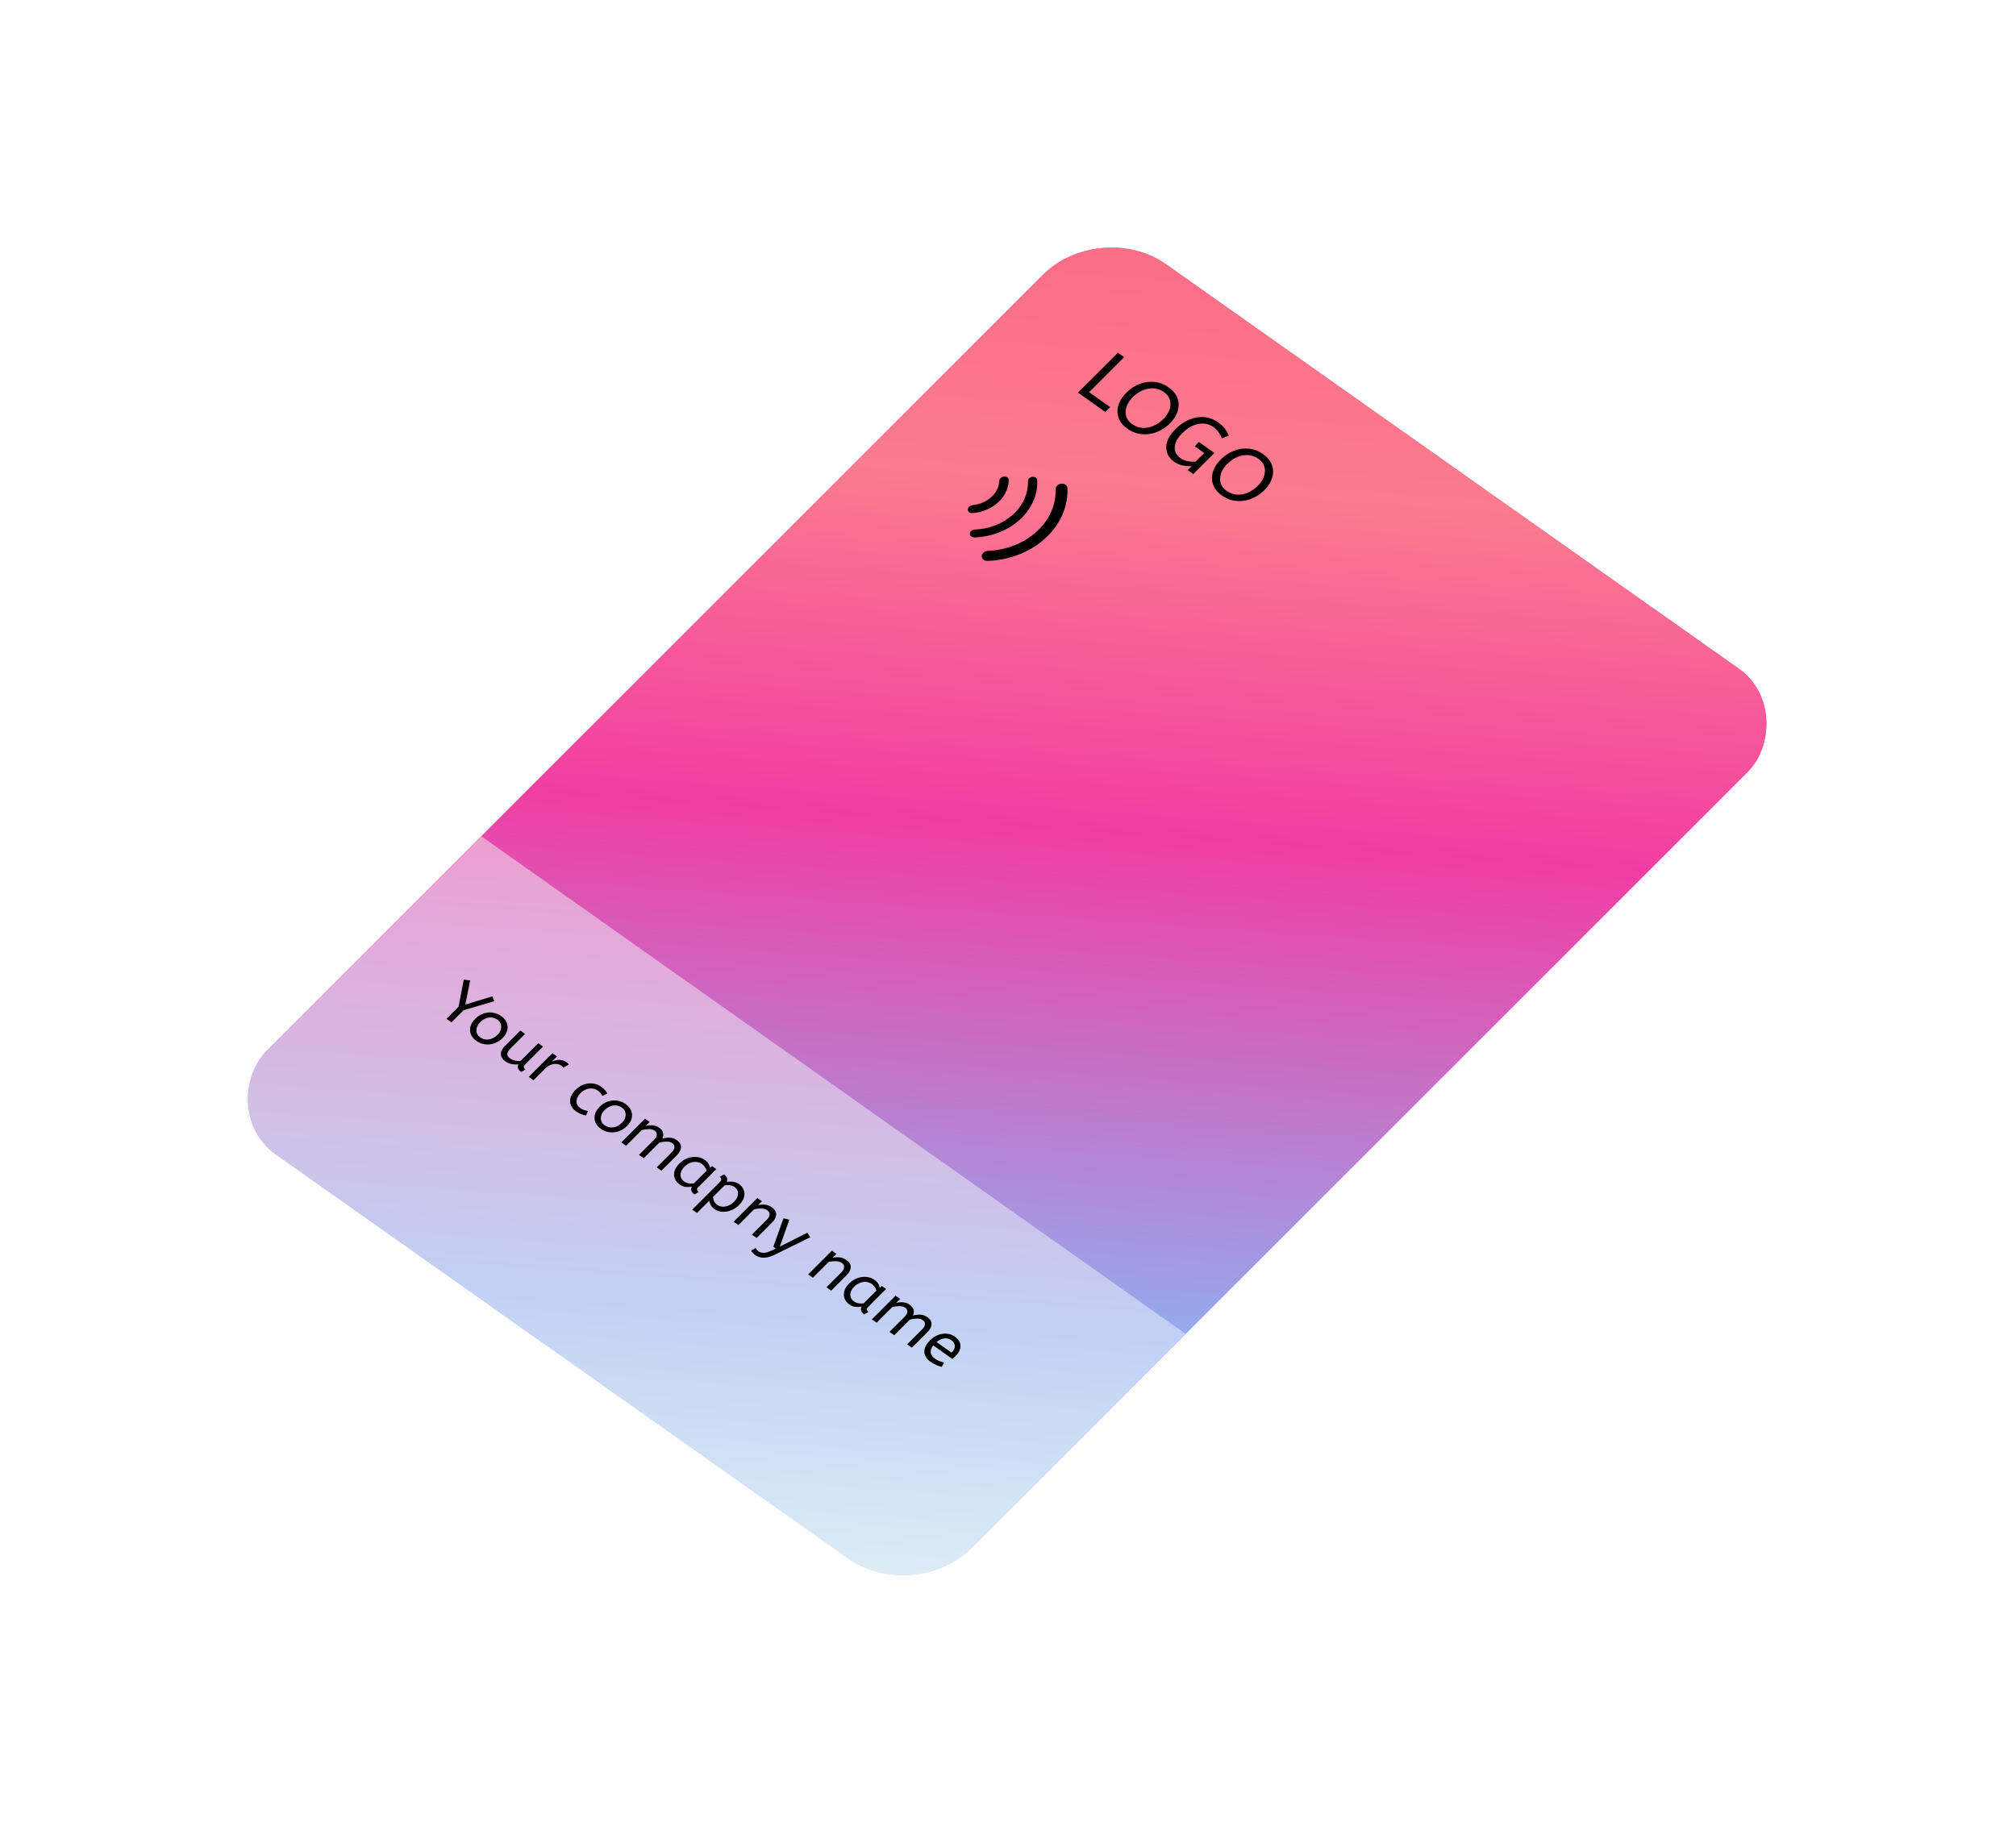 <svg width="250" height="226" viewBox="0 0 250 226" fill="none" xmlns="http://www.w3.org/2000/svg">
<g filter="url(#filter0_f_178_2)">
<rect width="106.928" height="156.158" rx="10" transform="matrix(0.817 0.577 -0.707 0.707 136.42 27.001)" fill="url(#paint0_linear_178_2)"/>
</g>
<rect width="106.928" height="156.158" rx="10" transform="matrix(0.817 0.577 -0.707 0.707 136.42 27)" fill="url(#paint1_linear_178_2)"/>
<path d="M59.688 103.732L147.01 165.446L120.393 192.062C116.488 195.967 109.666 196.549 105.156 193.362L34.166 143.191C29.656 140.004 29.166 134.254 33.071 130.349L59.688 103.732Z" fill="#F1F6F8" fill-opacity="0.5"/>
<path d="M121.743 68.952C121.715 69.294 122.021 69.585 122.426 69.573C123.645 69.537 124.854 69.314 125.994 68.912C127.362 68.43 128.596 67.702 129.609 66.78C130.622 65.858 131.389 64.765 131.856 63.579C132.245 62.59 132.417 61.557 132.367 60.529C132.35 60.188 131.983 59.953 131.581 60.002V60.002C131.178 60.051 130.893 60.366 130.905 60.708C130.934 61.554 130.786 62.404 130.465 63.219C130.067 64.232 129.413 65.164 128.548 65.951C127.683 66.737 126.63 67.359 125.463 67.77C124.523 68.102 123.529 68.291 122.526 68.331C122.121 68.347 121.77 68.61 121.743 68.952V68.952Z" fill="black"/>
<path d="M120.276 66.175C120.255 66.444 120.495 66.672 120.813 66.663C121.77 66.635 122.72 66.459 123.616 66.144C124.691 65.765 125.661 65.193 126.456 64.469C127.252 63.744 127.855 62.886 128.222 61.953C128.527 61.177 128.663 60.365 128.623 59.558C128.61 59.289 128.322 59.105 128.006 59.144V59.144C127.69 59.182 127.465 59.429 127.475 59.697C127.497 60.363 127.381 61.031 127.129 61.671C126.816 62.467 126.302 63.199 125.623 63.817C124.944 64.435 124.116 64.923 123.199 65.247C122.461 65.507 121.68 65.656 120.891 65.687C120.573 65.7 120.298 65.907 120.276 66.175V66.175Z" fill="black"/>
<path d="M120.02 63.167C119.999 63.438 120.241 63.669 120.562 63.647C121.066 63.612 121.564 63.509 122.036 63.343C122.69 63.112 123.28 62.764 123.764 62.324C124.248 61.883 124.615 61.361 124.838 60.794C124.999 60.384 125.082 59.958 125.086 59.532C125.088 59.26 124.796 59.074 124.477 59.112V59.112C124.157 59.151 123.933 59.402 123.919 59.673C123.903 59.955 123.842 60.236 123.735 60.508C123.566 60.937 123.289 61.333 122.922 61.666C122.556 61.999 122.11 62.262 121.615 62.437C121.302 62.547 120.974 62.62 120.641 62.655C120.321 62.688 120.042 62.895 120.02 63.167V63.167Z" fill="black"/>
<path d="M133.679 48.702L138.629 43.752L139.405 44.3L135.056 48.649L137.677 50.502L137.076 51.103L133.679 48.702ZM139.806 53.177C139.382 52.877 139.069 52.543 138.869 52.177C138.674 51.805 138.575 51.421 138.572 51.025C138.579 50.628 138.675 50.229 138.861 49.83C139.052 49.434 139.325 49.059 139.678 48.706C140.164 48.22 140.704 47.861 141.298 47.63C141.902 47.397 142.517 47.312 143.141 47.375C143.77 47.434 144.365 47.661 144.926 48.057C145.345 48.354 145.655 48.685 145.855 49.052C146.06 49.422 146.162 49.808 146.161 50.209C146.159 50.611 146.065 51.007 145.878 51.398C145.697 51.793 145.43 52.167 145.076 52.52C144.723 52.874 144.328 53.162 143.892 53.385C143.461 53.611 143.01 53.76 142.54 53.83C142.075 53.895 141.608 53.879 141.14 53.781C140.676 53.678 140.231 53.477 139.806 53.177ZM140.386 52.597C140.806 52.893 141.244 53.054 141.701 53.08C142.159 53.106 142.607 53.02 143.045 52.823C143.494 52.625 143.907 52.338 144.284 51.961C144.539 51.706 144.74 51.43 144.889 51.133C145.038 50.836 145.122 50.537 145.143 50.238C145.168 49.934 145.115 49.643 144.984 49.366C144.858 49.092 144.646 48.849 144.346 48.637C143.949 48.356 143.518 48.201 143.056 48.172C142.598 48.146 142.145 48.228 141.695 48.417C141.251 48.61 140.843 48.893 140.471 49.265C140.216 49.52 140.009 49.796 139.851 50.094C139.702 50.392 139.615 50.692 139.59 50.996C139.565 51.3 139.615 51.589 139.74 51.863C139.872 52.141 140.087 52.386 140.386 52.597ZM145.603 57.273C145.162 56.962 144.869 56.586 144.724 56.145C144.579 55.705 144.59 55.234 144.757 54.732C144.928 54.226 145.262 53.725 145.757 53.23C146.285 52.703 146.852 52.311 147.46 52.057C148.072 51.798 148.685 51.691 149.298 51.738C149.921 51.784 150.507 52.002 151.057 52.39C151.411 52.641 151.689 52.901 151.891 53.173C152.093 53.445 152.258 53.726 152.385 54.017L151.541 54.374C151.42 54.104 151.276 53.849 151.107 53.609C150.944 53.372 150.718 53.152 150.429 52.948C150.086 52.706 149.701 52.571 149.274 52.542C148.852 52.51 148.408 52.59 147.944 52.785C147.485 52.984 147.034 53.305 146.591 53.748C146.195 54.144 145.927 54.533 145.785 54.916C145.649 55.294 145.63 55.647 145.73 55.975C145.829 56.303 146.042 56.582 146.369 56.813C146.674 57.029 146.998 57.165 147.34 57.222C147.693 57.278 147.996 57.295 148.25 57.274L149.332 56.192L148.148 55.355L148.678 54.825L150.597 56.181L147.974 58.804L147.288 58.32L147.783 57.825C147.446 57.836 147.081 57.807 146.686 57.737C146.296 57.663 145.935 57.508 145.603 57.273ZM151.522 61.456C151.097 61.156 150.785 60.823 150.585 60.456C150.389 60.085 150.29 59.701 150.287 59.304C150.294 58.907 150.39 58.509 150.576 58.109C150.768 57.713 151.04 57.339 151.394 56.985C151.879 56.5 152.419 56.141 153.013 55.909C153.618 55.676 154.232 55.592 154.856 55.655C155.486 55.713 156.08 55.941 156.641 56.337C157.06 56.633 157.37 56.965 157.57 57.331C157.776 57.702 157.878 58.088 157.876 58.489C157.875 58.89 157.78 59.286 157.594 59.677C157.413 60.072 157.145 60.447 156.792 60.8C156.438 61.154 156.043 61.442 155.607 61.664C155.176 61.891 154.726 62.039 154.256 62.109C153.791 62.175 153.324 62.159 152.855 62.061C152.391 61.958 151.946 61.757 151.522 61.456ZM152.102 60.877C152.521 61.173 152.959 61.334 153.417 61.36C153.874 61.385 154.322 61.3 154.761 61.103C155.209 60.905 155.622 60.617 156 60.24C156.254 59.986 156.456 59.71 156.604 59.413C156.753 59.115 156.837 58.817 156.858 58.518C156.883 58.214 156.83 57.923 156.699 57.645C156.573 57.371 156.361 57.129 156.061 56.917C155.664 56.636 155.234 56.481 154.771 56.451C154.313 56.426 153.86 56.508 153.41 56.697C152.966 56.89 152.558 57.173 152.186 57.545C151.931 57.8 151.725 58.076 151.566 58.374C151.417 58.671 151.33 58.972 151.305 59.276C151.28 59.58 151.33 59.869 151.456 60.143C151.587 60.42 151.802 60.665 152.102 60.877Z" fill="black"/>
<path d="M55.362 126.373L56.867 124.868L57.514 121.512L58.308 121.609L57.698 124.606L61.056 123.59L61.297 124.185L57.488 125.307L55.983 126.811L55.362 126.373ZM59.078 129.115C58.756 128.887 58.531 128.618 58.402 128.309C58.277 127.995 58.255 127.671 58.337 127.336C58.427 127.001 58.623 126.682 58.925 126.38C59.242 126.064 59.589 125.843 59.967 125.717C60.346 125.592 60.725 125.558 61.107 125.615C61.488 125.672 61.838 125.813 62.156 126.038C62.474 126.262 62.697 126.526 62.825 126.829C62.958 127.135 62.983 127.456 62.901 127.79C62.827 128.124 62.633 128.448 62.321 128.761C62.008 129.074 61.66 129.295 61.278 129.424C60.9 129.549 60.518 129.585 60.133 129.532C59.752 129.482 59.401 129.343 59.078 129.115ZM59.531 128.662C59.875 128.906 60.243 128.995 60.634 128.93C61.03 128.862 61.388 128.668 61.708 128.347C61.904 128.151 62.035 127.938 62.102 127.708C62.172 127.475 62.173 127.25 62.106 127.035C62.047 126.82 61.912 126.638 61.703 126.49C61.359 126.247 60.993 126.156 60.605 126.216C60.218 126.277 59.862 126.47 59.537 126.794C59.341 126.99 59.206 127.207 59.132 127.444C59.062 127.678 59.057 127.903 59.116 128.118C59.184 128.333 59.322 128.515 59.531 128.662ZM62.663 131.648C62.467 131.51 62.318 131.343 62.215 131.148C62.112 130.953 62.086 130.738 62.136 130.503C62.189 130.264 62.349 130.01 62.617 129.743L64.529 127.831L65.117 128.246L63.273 130.09C63.043 130.32 62.922 130.538 62.911 130.742C62.904 130.943 63.009 131.12 63.227 131.274C63.405 131.4 63.607 131.492 63.833 131.548C64.067 131.604 64.302 131.626 64.538 131.612L66.75 129.401L67.338 129.816L65.16 131.994C64.998 132.156 64.93 132.291 64.956 132.4C64.989 132.507 65.054 132.595 65.15 132.662L64.63 132.971C64.225 132.684 64.114 132.368 64.297 132.021C64.009 132.049 63.721 132.036 63.434 131.981C63.151 131.922 62.894 131.811 62.663 131.648ZM65.563 133.582L68.504 130.64L69.073 131.042L68.434 131.681C68.615 131.597 68.806 131.536 69.007 131.498C69.213 131.456 69.419 131.454 69.627 131.492C69.839 131.525 70.04 131.61 70.232 131.745C70.297 131.791 70.359 131.841 70.416 131.895C70.478 131.945 70.525 131.991 70.557 132.033L69.855 132.435C69.802 132.346 69.719 132.262 69.606 132.181C69.445 132.068 69.251 131.998 69.023 131.972C68.8 131.95 68.558 131.988 68.296 132.086C68.039 132.188 67.782 132.366 67.526 132.623L66.151 133.997L65.563 133.582ZM71.435 137.848C71.113 137.62 70.894 137.356 70.778 137.055C70.671 136.754 70.666 136.442 70.766 136.12C70.869 135.794 71.072 135.48 71.373 135.178C71.656 134.895 71.98 134.683 72.344 134.541C72.713 134.403 73.089 134.354 73.474 134.393C73.861 134.429 74.223 134.566 74.558 134.803C74.75 134.938 74.902 135.072 75.016 135.204C75.134 135.338 75.232 135.482 75.311 135.634L74.704 135.939C74.635 135.8 74.555 135.679 74.465 135.577C74.382 135.473 74.273 135.374 74.138 135.278C73.833 135.063 73.48 134.978 73.079 135.022C72.686 135.066 72.321 135.256 71.986 135.591C71.782 135.795 71.641 136.011 71.562 136.238C71.483 136.466 71.471 136.682 71.525 136.888C71.584 137.097 71.718 137.275 71.927 137.423C72.092 137.54 72.249 137.625 72.397 137.678C72.548 137.727 72.722 137.769 72.917 137.804L72.67 138.363C72.471 138.332 72.268 138.275 72.06 138.193C71.857 138.114 71.649 137.999 71.435 137.848ZM74.512 140.022C74.189 139.794 73.964 139.525 73.835 139.216C73.71 138.902 73.689 138.578 73.771 138.243C73.861 137.908 74.057 137.589 74.358 137.288C74.675 136.971 75.022 136.75 75.401 136.624C75.779 136.499 76.159 136.465 76.54 136.522C76.921 136.579 77.271 136.72 77.589 136.945C77.907 137.169 78.13 137.433 78.258 137.736C78.391 138.042 78.416 138.363 78.334 138.697C78.26 139.031 78.067 139.355 77.754 139.668C77.441 139.981 77.093 140.202 76.711 140.331C76.333 140.457 75.952 140.493 75.566 140.439C75.186 140.389 74.834 140.25 74.512 140.022ZM74.964 139.57C75.308 139.813 75.676 139.902 76.068 139.838C76.463 139.769 76.821 139.575 77.141 139.254C77.338 139.058 77.469 138.845 77.535 138.615C77.605 138.382 77.606 138.158 77.539 137.942C77.48 137.727 77.346 137.545 77.136 137.397C76.792 137.154 76.427 137.063 76.039 137.124C75.651 137.184 75.295 137.377 74.971 137.701C74.775 137.897 74.639 138.114 74.566 138.351C74.496 138.585 74.49 138.81 74.549 139.025C74.617 139.24 74.755 139.422 74.964 139.57ZM77.053 141.703L79.995 138.761L80.563 139.163L80.071 139.655C80.352 139.583 80.638 139.56 80.931 139.587C81.228 139.61 81.496 139.706 81.735 139.875C82.005 140.066 82.169 140.278 82.225 140.511C82.287 140.747 82.258 140.984 82.139 141.222C82.447 141.144 82.753 141.109 83.057 141.118C83.365 141.13 83.656 141.232 83.93 141.426C84.301 141.688 84.473 141.984 84.448 142.314C84.431 142.643 84.261 142.97 83.936 143.294L82.019 145.212L81.431 144.796L83.309 142.918C83.512 142.714 83.622 142.512 83.638 142.31C83.657 142.105 83.571 141.935 83.379 141.799C83.183 141.661 82.936 141.596 82.638 141.604C82.348 141.611 82.055 141.655 81.759 141.736L79.83 143.665L79.242 143.249L81.12 141.371C81.324 141.168 81.433 140.965 81.449 140.764C81.468 140.558 81.382 140.388 81.19 140.253C80.999 140.117 80.756 140.052 80.462 140.056C80.171 140.057 79.88 140.095 79.587 140.172L77.641 142.118L77.053 141.703ZM84.264 146.914C83.981 146.714 83.786 146.47 83.679 146.183C83.573 145.895 83.563 145.589 83.65 145.264C83.745 144.939 83.947 144.621 84.257 144.312C84.551 144.018 84.882 143.802 85.251 143.663C85.624 143.528 85.999 143.477 86.374 143.51C86.757 143.543 87.106 143.671 87.419 143.892C87.615 144.031 87.762 144.186 87.858 144.357C87.963 144.527 88.03 144.697 88.061 144.867L88.299 144.63L88.835 145.008L86.606 147.237C86.462 147.38 86.407 147.502 86.441 147.603C86.482 147.703 86.55 147.787 86.646 147.854L86.126 148.163C85.708 147.867 85.602 147.542 85.809 147.186C85.588 147.236 85.34 147.25 85.064 147.229C84.796 147.207 84.529 147.102 84.264 146.914ZM84.847 146.554C85.012 146.671 85.203 146.748 85.419 146.784C85.639 146.817 85.852 146.817 86.057 146.782L87.636 145.204C87.59 145.049 87.516 144.9 87.413 144.757C87.319 144.613 87.194 144.486 87.037 144.375C86.828 144.227 86.596 144.144 86.34 144.124C86.093 144.104 85.841 144.144 85.583 144.245C85.329 144.343 85.093 144.501 84.875 144.72C84.663 144.931 84.521 145.152 84.446 145.382C84.375 145.609 84.374 145.827 84.44 146.035C84.511 146.239 84.647 146.412 84.847 146.554ZM85.847 150.042L89.281 146.608C89.409 146.48 89.463 146.363 89.442 146.258C89.429 146.152 89.365 146.059 89.252 145.979L89.772 145.671C90.173 145.954 90.286 146.269 90.111 146.615C90.211 146.589 90.347 146.572 90.518 146.565C90.693 146.56 90.881 146.58 91.082 146.625C91.286 146.673 91.482 146.763 91.669 146.896C91.931 147.08 92.114 147.313 92.22 147.594C92.334 147.874 92.348 148.176 92.261 148.501C92.178 148.822 91.976 149.143 91.655 149.464C91.342 149.777 90.997 150.003 90.62 150.142C90.247 150.277 89.881 150.331 89.523 150.303C89.172 150.274 88.867 150.167 88.605 149.982C88.405 149.841 88.251 149.674 88.145 149.483C88.043 149.289 87.98 149.106 87.957 148.935L86.436 150.457L85.847 150.042ZM88.94 149.447C89.236 149.656 89.576 149.725 89.959 149.655C90.35 149.583 90.709 149.384 91.037 149.056C91.263 148.829 91.41 148.601 91.476 148.371C91.547 148.145 91.547 147.932 91.477 147.735C91.411 147.54 91.285 147.377 91.098 147.245C90.91 147.112 90.699 147.034 90.463 147.009C90.236 146.984 90.036 146.99 89.864 147.029L88.415 148.477C88.427 148.659 88.473 148.836 88.553 149.009C88.637 149.178 88.766 149.324 88.94 149.447ZM90.975 151.541L93.916 148.599L94.484 149.001L93.992 149.493C94.273 149.421 94.559 149.398 94.852 149.425C95.153 149.451 95.434 149.557 95.696 149.741C96.079 150.012 96.264 150.314 96.252 150.646C96.243 150.981 96.075 151.313 95.747 151.641L93.829 153.559L93.242 153.143L95.103 151.282C95.314 151.071 95.425 150.86 95.435 150.648C95.45 150.44 95.356 150.264 95.151 150.119C94.951 149.977 94.699 149.906 94.396 149.904C94.097 149.898 93.801 149.934 93.508 150.011L91.563 151.957L90.975 151.541ZM93.613 155.646C93.483 155.554 93.379 155.461 93.301 155.367C93.228 155.277 93.178 155.197 93.152 155.126L93.707 154.794C93.732 154.858 93.775 154.927 93.835 155.001C93.894 155.075 93.972 155.146 94.068 155.214C94.251 155.343 94.465 155.408 94.71 155.407C94.956 155.407 95.293 155.304 95.722 155.099L96.211 154.865L95.898 154.644L97.157 151.121L97.883 151.287L96.701 154.632L100.114 152.903L100.476 153.467L96.275 155.538C95.847 155.75 95.474 155.889 95.156 155.954C94.838 156.019 94.556 156.023 94.31 155.964C94.063 155.906 93.831 155.8 93.613 155.646ZM100.219 158.074L103.161 155.133L103.729 155.535L103.237 156.027C103.517 155.955 103.804 155.932 104.097 155.959C104.398 155.985 104.679 156.09 104.94 156.275C105.324 156.546 105.509 156.847 105.496 157.179C105.488 157.515 105.32 157.846 104.992 158.175L103.074 160.092L102.486 159.677L104.347 157.816C104.558 157.604 104.669 157.393 104.68 157.182C104.695 156.974 104.6 156.797 104.395 156.652C104.195 156.511 103.943 156.439 103.64 156.437C103.341 156.432 103.045 156.467 102.753 156.544L100.807 158.49L100.219 158.074ZM105.318 161.794C105.035 161.594 104.84 161.35 104.733 161.062C104.627 160.775 104.617 160.468 104.704 160.144C104.799 159.818 105.001 159.501 105.311 159.191C105.605 158.897 105.936 158.681 106.305 158.543C106.678 158.407 107.053 158.356 107.428 158.39C107.811 158.423 108.16 158.55 108.473 158.772C108.669 158.91 108.816 159.065 108.912 159.236C109.017 159.407 109.084 159.577 109.115 159.747L109.353 159.509L109.889 159.888L107.66 162.116C107.516 162.26 107.461 162.382 107.495 162.482C107.536 162.582 107.604 162.666 107.7 162.734L107.18 163.042C106.762 162.747 106.656 162.421 106.863 162.065C106.643 162.115 106.394 162.13 106.118 162.108C105.85 162.086 105.583 161.981 105.318 161.794ZM105.901 161.433C106.066 161.55 106.257 161.627 106.473 161.664C106.693 161.697 106.906 161.696 107.111 161.661L108.69 160.083C108.644 159.928 108.57 159.779 108.467 159.636C108.373 159.493 108.248 159.365 108.091 159.254C107.882 159.107 107.65 159.023 107.394 159.003C107.147 158.983 106.895 159.024 106.637 159.125C106.384 159.222 106.147 159.381 105.929 159.599C105.717 159.81 105.575 160.031 105.5 160.262C105.429 160.489 105.428 160.706 105.494 160.914C105.565 161.119 105.701 161.292 105.901 161.433ZM108.118 163.657L111.059 160.715L111.628 161.117L111.135 161.609C111.416 161.537 111.702 161.514 111.995 161.541C112.292 161.564 112.56 161.66 112.8 161.829C113.07 162.02 113.233 162.232 113.29 162.465C113.351 162.701 113.322 162.938 113.203 163.176C113.512 163.098 113.818 163.063 114.121 163.072C114.429 163.084 114.72 163.187 114.995 163.38C115.365 163.642 115.538 163.938 115.512 164.268C115.495 164.597 115.325 164.924 115.001 165.248L113.083 167.166L112.495 166.75L114.373 164.872C114.577 164.668 114.686 164.466 114.702 164.264C114.721 164.059 114.635 163.889 114.443 163.753C114.247 163.615 114 163.55 113.702 163.558C113.412 163.565 113.119 163.609 112.823 163.69L110.894 165.619L110.306 165.203L112.184 163.325C112.388 163.122 112.498 162.919 112.513 162.718C112.532 162.512 112.446 162.342 112.255 162.207C112.063 162.071 111.82 162.006 111.526 162.01C111.235 162.011 110.944 162.049 110.652 162.126L108.706 164.072L108.118 163.657ZM115.387 168.91C114.899 168.565 114.645 168.157 114.625 167.686C114.614 167.215 114.851 166.736 115.338 166.249C115.632 165.955 115.957 165.737 116.314 165.597C116.678 165.455 117.042 165.4 117.405 165.431C117.771 165.459 118.107 165.58 118.412 165.795C118.738 166.026 118.946 166.279 119.035 166.555C119.132 166.829 119.132 167.109 119.033 167.393C118.935 167.677 118.761 167.944 118.512 168.193C118.38 168.325 118.245 168.449 118.108 168.564L115.73 166.883C115.493 167.186 115.39 167.48 115.418 167.764C115.446 168.047 115.611 168.296 115.911 168.508C116.107 168.646 116.301 168.754 116.491 168.831C116.686 168.904 116.883 168.963 117.083 169.008L116.785 169.541C116.568 169.49 116.343 169.415 116.109 169.314C115.871 169.217 115.631 169.082 115.387 168.91ZM116.136 166.466L117.998 167.781C118.285 167.495 118.422 167.216 118.412 166.944C118.401 166.673 118.249 166.434 117.958 166.227C117.705 166.049 117.419 165.978 117.098 166.016C116.782 166.05 116.461 166.2 116.136 166.466Z" fill="black"/>
<defs>
<filter id="filter0_f_178_2" x="0.435" y="0.716" width="248.873" height="224.704" filterUnits="userSpaceOnUse" color-interpolation-filters="sRGB">
<feFlood flood-opacity="0" result="BackgroundImageFix"/>
<feBlend mode="normal" in="SourceGraphic" in2="BackgroundImageFix" result="shape"/>
<feGaussianBlur stdDeviation="15" result="effect1_foregroundBlur_178_2"/>
</filter>
<linearGradient id="paint0_linear_178_2" x1="0" y1="0" x2="106.928" y2="156.158" gradientUnits="userSpaceOnUse">
<stop stop-color="#FC6B85"/>
<stop offset="0.188" stop-color="#FC7B8E"/>
<stop offset="0.438" stop-color="#F13DA3"/>
<stop offset="0.797" stop-color="#94ABEF"/>
<stop offset="1" stop-color="#CFE8F5"/>
</linearGradient>
<linearGradient id="paint1_linear_178_2" x1="0" y1="0" x2="106.928" y2="156.158" gradientUnits="userSpaceOnUse">
<stop stop-color="#FC6B85"/>
<stop offset="0.188" stop-color="#FC7B8E"/>
<stop offset="0.438" stop-color="#F13DA3"/>
<stop offset="0.797" stop-color="#94ABEF"/>
<stop offset="1" stop-color="#CFE8F5"/>
</linearGradient>
</defs>
</svg>
